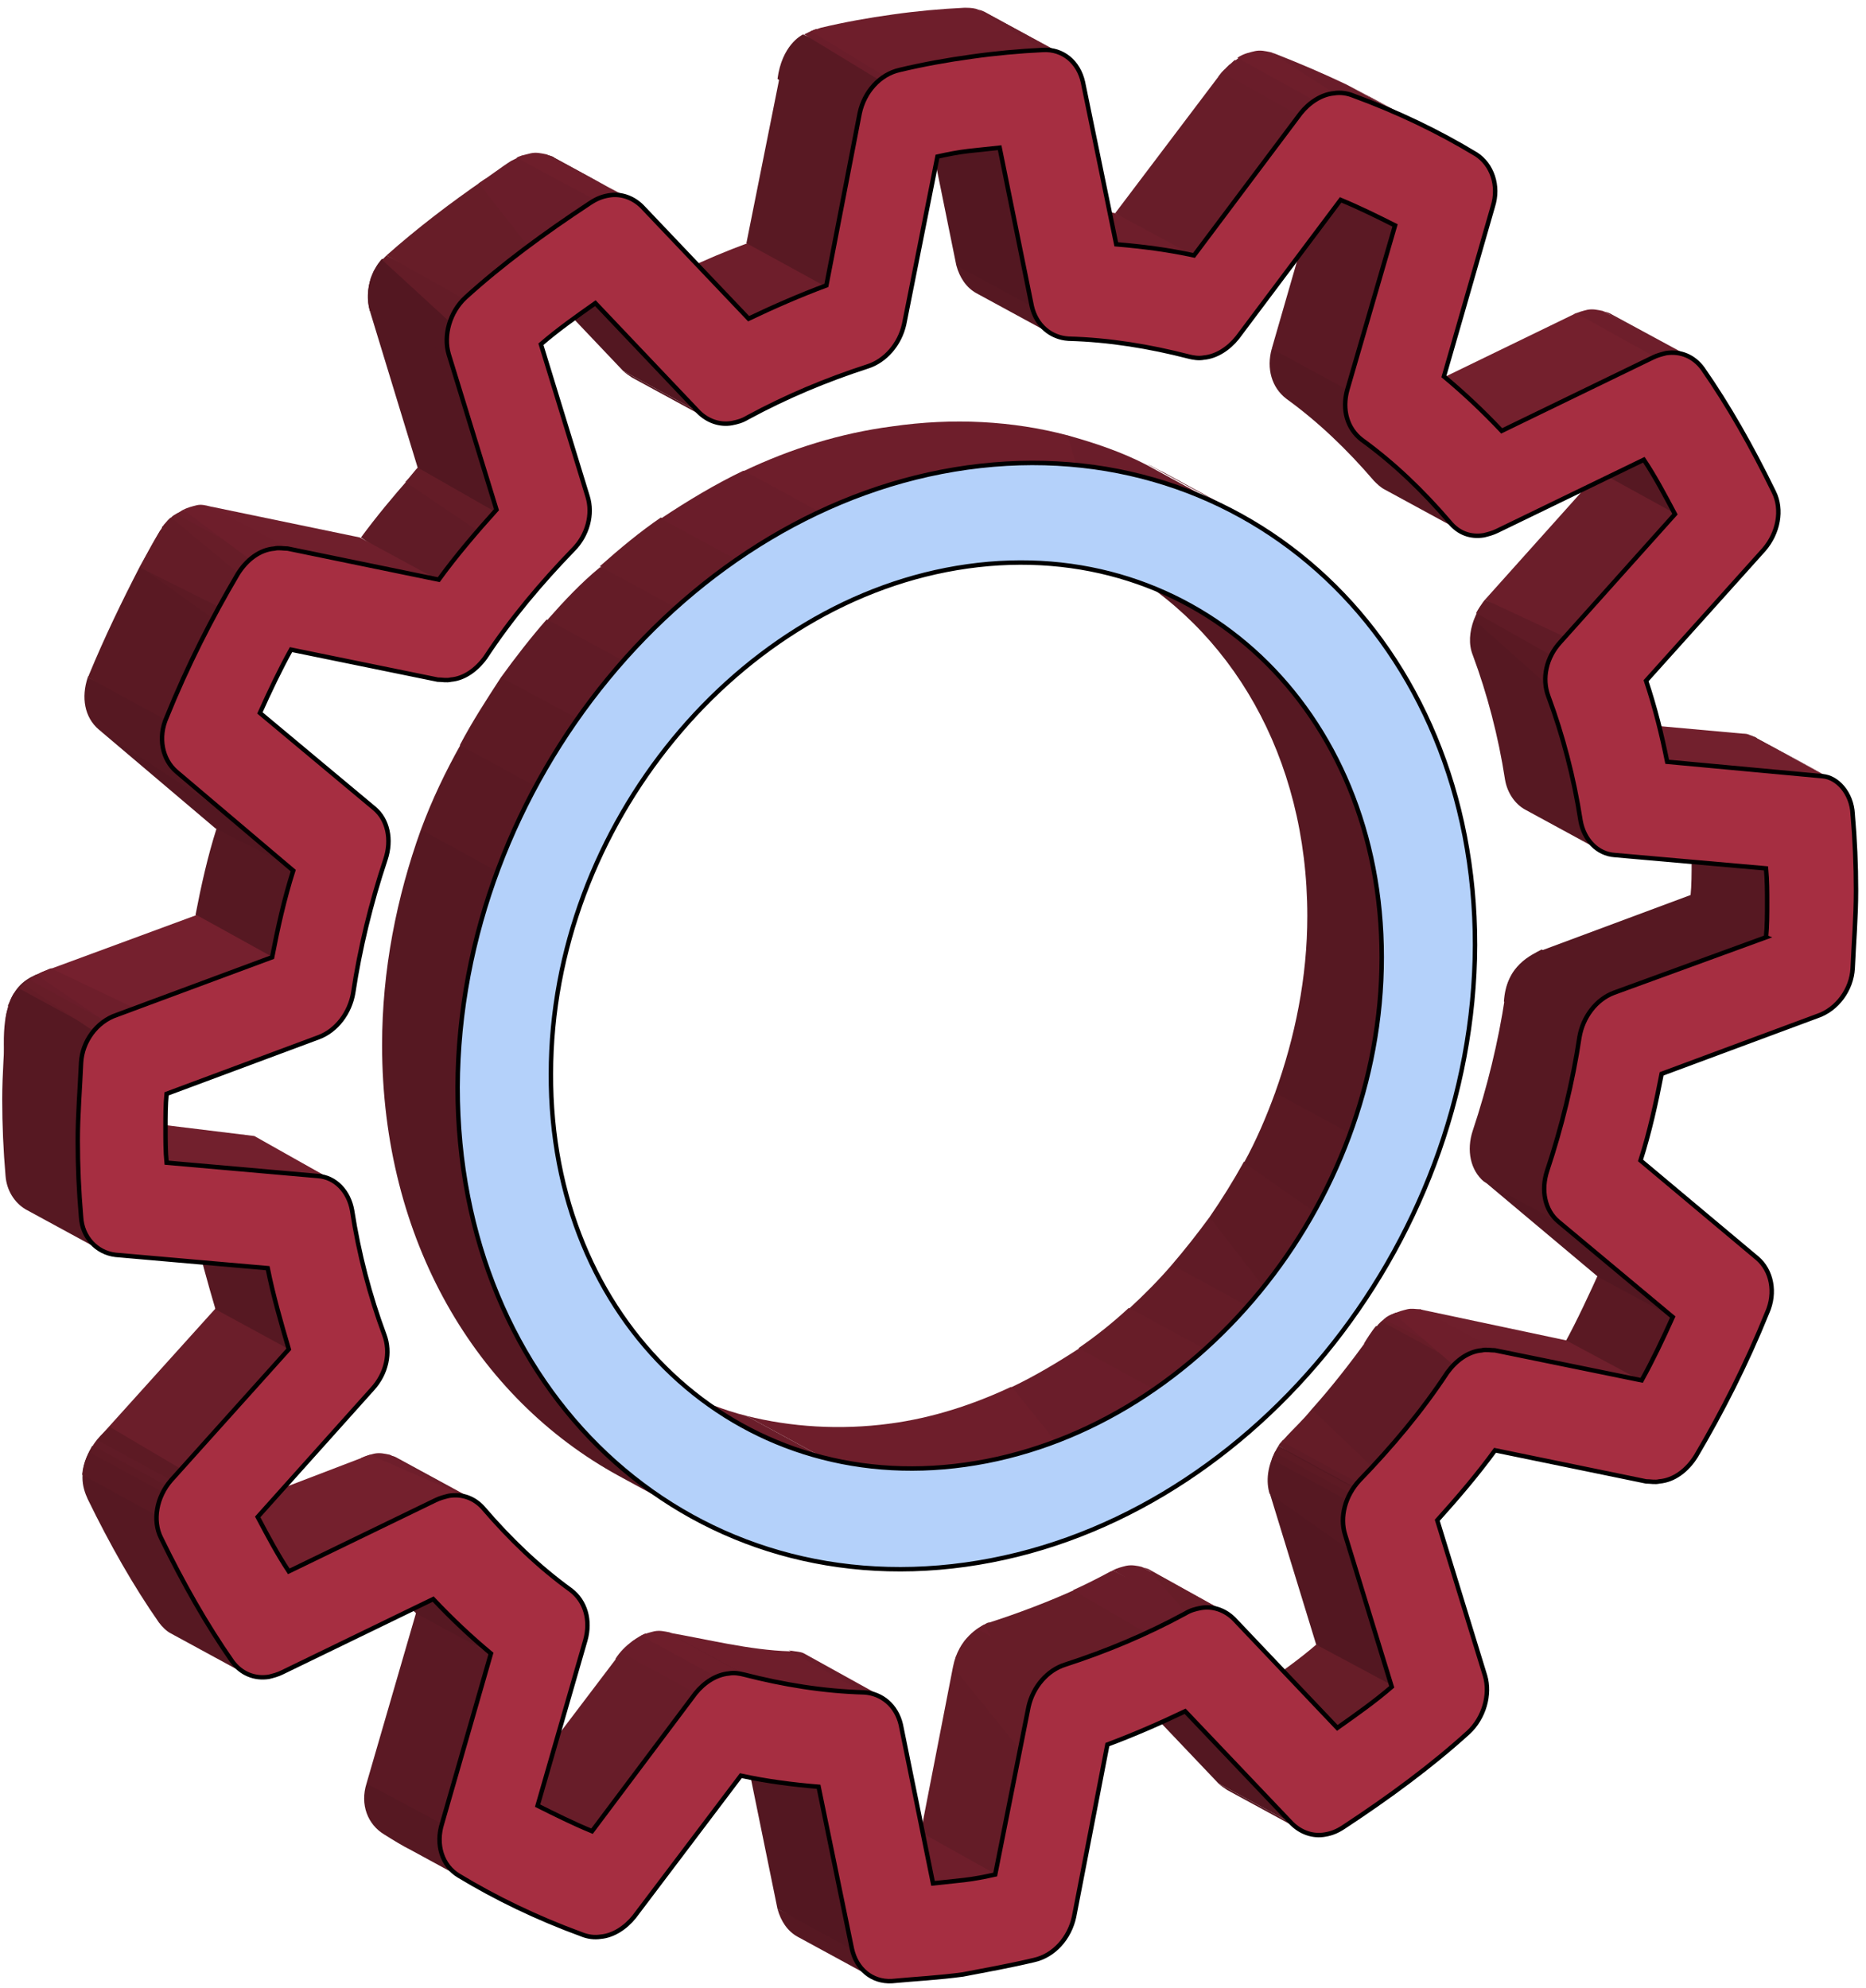 <svg version="1.1" id="Слой_1" xmlns="http://www.w3.org/2000/svg" x="0" y="0" viewBox="0 0 168 179" xml:space="preserve"><style>.st0{fill:#5a1923}.st1{fill:#561822}.st2{fill:#671d28}.st3{fill:#6e1e2b}.st4{fill:#6a1d2a}.st5{fill:#6f1f2c}.st6{fill:#531721}.st7{fill:#5d1a24}.st8{fill:#601b26}.st9{fill:#641c27}.st10{fill:#72202d}.st11{fill:#6b1e2a}.st12{fill:#74202d}.st13{fill:#681d29}.st14{fill:#5b1924}.st15{fill:#591923}</style><path class="st0" d="M147.5 126l-6.6-5.1c1-1.8 2.3-4.6 3.2-6.6l7.4 4.4c-.8 2-3.1 5.5-4 7.3z"/><path class="st1" d="M117.3 164.9l-6.8-3.7c-.3-.2-.6-.4-.8-.6l6.8 3.7c.3.3.5.5.8.6z"/><path class="st2" d="M120.3 156.1l-6.7-4.3c1.7-1.2 3.4-2.4 4.9-3.7l9.2 2.1c-1.5 1.3-5.6 4.7-7.4 5.9z"/><path class="st3" d="M163.7 69.8l-6.8-3.7c.2 0 .4 0 .6.1l6.8 3.7c-.3 0-.4-.1-.6-.1z"/><path class="st4" d="M164.2 69.9l-6.8-3.7c.2.1.4.1.6.2l6.8 3.7c-.1-.1-.4-.1-.6-.2z"/><path class="st2" d="M164.9 70.1l-7.6-4s.9.3.9.4l6.7 3.6c0 .1 0 .1 0 0z"/><path class="st1" d="M160.4 85.9l-8.2-5.2c.1-1 .1-2.1.1-3.1s0-2-.1-3.1l9.5 2.2c0 1 .8 3.7.8 4.8 0 1-2 3.3-2.1 4.4z"/><path class="st5" d="M134.7 121.7l-6.9-3.8 13.2 2.8 6.9 3.7-13.2-2.7z"/><path class="st6" d="M151.5 119.1l-7.6-4.1-10.6-8.9 7.3 4 10.9 9zm-26.1 32.7l-6.9-3.7-4.2-13.7 9.2 1 1.9 16.4z"/><path class="st1" d="M123.8 141.2l-9.5-6.7c-.3-1-.3-2.5.8-4.3l7.6 3.6c-.3.9.8 6.4 1.1 7.4z"/><path class="st0" d="M121.3 135.1l-6.8-3.7c.1-.2.2-.5.3-.7l6.8 3.7c-.2.3-.3.5-.3.7z"/><path class="st7" d="M121.6 134.5l-6.8-3.7c.1-.2.2-.4.3-.5l6.8 3.7c-.1.1-.2.3-.3.5z"/><path class="st8" d="M121.9 133.9l-6.8-3.7c.1-.2.2-.3.4-.5l6.8 3.7c-.2.2-.3.4-.4.5z"/><path class="st9" d="M122.2 133.5l-6.8-3.7.2-.2c.8-.9 1.7-1.7 2.5-2.7l8.6 1.8c-.8.9-3.4 3.7-4.3 4.6 0 .1-.1.1-.2.2z"/><path class="st8" d="M124.6 133.1l-6.5-6.2c1.8-2 3.5-4.2 5.1-6.4l9.2 3.7c-1.6 2.2-6 6.9-7.8 8.9z"/><path class="st7" d="M130 124.2l-6.8-3.7c.1-.2.3-.4.4-.6l6.8 3.7c-.2.2-.3.4-.4.6z"/><path class="st8" d="M130.3 124.2l-7.5-3.2c.1-.2.8-1.3 1.1-1.6l6.8 3.7c-.1.2-.3.9-.4 1.1z"/><path class="st8" d="M127.9 127.8l-4-8.3c.5-.7 1.3-1.1 1.8-1.3l6 4.3c0 .3-3.6 5.2-3.8 5.3z"/><path class="st2" d="M131.2 122.7l-6.8-3.7c.2-.1.3-.3.5-.4l6.8 3.7c-.2.2-.4.3-.5.4z"/><path class="st4" d="M131.6 122.3l-7-3.5c.4-.4.9-.5 1.1-.6l6.5 3.7c-.1.2-.4.3-.6.4z"/><path class="st3" d="M132.1 124l-6.6-5.7c.4-.2.8-.3 1.2-.4s.8 0 1.2 0l7.1 3.8c-.4-.1-.2 1.5-.6 1.6s-1.9.5-2.3.7z"/><path class="st1" d="M145.4 89.5l-6.9-3.8 13.7-5.1 6.8 3.8-13.6 5.1zm-5 20.6l-6.8-3.7c-1.2-1-1.6-2.8-1-4.6 1.3-3.9 2.3-8 2.9-12 .1-.3.1-.7.3-1l7.7 2.9c-.1.3-1.1 1.5-1.2 1.8-.6 4.1-1.6 8.1-2.9 12-.6 1.7-.2 3.5 1 4.6z"/><path class="st0" d="M142.5 92.4l-6.9-3.3c.1-.5.3-.9.4-1.1l6.8 3.7c-.1.3-.2.5-.3.7z"/><path class="st7" d="M142.8 91.8L136 88c.1-.2.2-.4.3-.5l6.8 3.7-.3.6z"/><path class="st8" d="M143.1 91.4l-6.8-3.9c.1-.2.3-.4.5-.6l6.8 3.7c-.2.3-.4.7-.5.8z"/><path class="st9" d="M143.5 90.8l-6.8-3.7.4-.4 6.8 3.7c-.1.1-.3.2-.4.4z"/><path class="st2" d="M143.9 90.4l-6.8-3.7c.2-.1.3-.3.5-.4l6.8 3.7c-.2.1-.3.2-.5.4z"/><path class="st4" d="M144.4 90l-6.8-3.7c.2-.1.4-.3.6-.4l6.8 3.7c-.2.1-.4.2-.6.4z"/><path class="st1" d="M142.7 93.2l-7.3-3c.2-3.3 2.5-4.2 3.4-4.7l6.6 3.9c-.1.1-2.6 3.8-2.7 3.8z"/><path class="st6" d="M116.5 164.3l-6.8-3.7-9.6-10.1 7 3.4 9.4 10.4z"/><path class="st10" d="M149.7 69l-6.8-4.2 14.4 1.3 7.3 3.9-14.9-1z"/><path class="st3" d="M84 169.6l-6.8-3.7c.9-.1 1.9-.2 2.8-.3s2.1-.4 3-.6l11.5 5.4c-.9.2-9.1 4.7-10 4.8s.5-5.7-.5-5.6z"/><path class="st9" d="M89.7 168.8l-6.8-3.8 2.9-14.9 6.9 3.5-3 15.2z"/><path class="st1" d="M92.7 153.6l-6.8-3.7c.1-.3.1-.5.2-.8l6.8 3.7c-.1.3-.2.6-.2.8z"/><path class="st0" d="M92.9 152.9l-6.8-3.7c.1-.2.2-.5.3-.7l6.8 3.7c-.1.2-.2.4-.3.7z"/><path class="st7" d="M93.2 152.2l-6.8-3.7c.1-.2.2-.4.3-.5l6.8 3.7c-.1.1-.2.3-.3.5z"/><path class="st8" d="M93.5 151.7l-6.8-3.7c.1-.2.2-.3.4-.5l6.8 3.7c-.1.2-.3.3-.4.5z"/><path class="st9" d="M93.9 151.2l-6.8-3.7.4-.4 6.8 3.7-.4.4z"/><path class="st2" d="M92.1 157.9l-6.3-7.8c.5-2.6 2.4-3.6 2.8-3.8l6.5 4.1c-.2.1-2.8 7.4-3 7.5z"/><path class="st4" d="M94.8 150.4l-6.8-3.7c.2-.1.4-.3.6-.4l7.2 3.8c-.2.1-.8.2-1 .3z"/><path class="st2" d="M93 153.8l-4.4-7.5c.2-.1.3-.2.5-.2 2.5-.8 5.4-1.9 7.8-3l6.7 3.9c-2.4 1.1-4.9 2.1-7.4 2.9-.1.1-3 3.9-3.2 3.9z"/><path class="st4" d="M103.3 147.1l-6.7-3.9c1.1-.5 2.3-1.1 3.4-1.7.1 0 .2-.1.2-.1l7.1 3.7c-.1 0-.6.3-.6.3-1.2.6-2.3 1.2-3.4 1.7z"/><path class="st4" d="M107 145.3l-6.8-3.9c.4-.2.8-.3 1.2-.4.5-.1 1 0 1.4.1l7.1 3.9c-.4-.1-.9-.2-1.4-.2-.5.1-1.1.3-1.5.5z"/><path class="st4" d="M109.6 144.8l-6.8-3.7c.2.1.4.1.6.2l7 3.9-.8-.4z"/><path class="st2" d="M107.1 145.6l-3.7-4.3s.1 0 .1.1l6.9 3.8s-3.3.5-3.3.4z"/><path class="st1" d="M78.6 178.1l-6.8-3.7c-.9-.5-1.5-1.4-1.8-2.5l7 3.4c.3 1.1.7 2.3 1.6 2.8z"/><path class="st11" d="M140.5 57.8l-6.8-3.8L144 42.5l9.8 1.6-13.3 13.7z"/><path class="st1" d="M144.1 76.6l-6.8-3.7c-.9-.5-1.6-1.5-1.8-2.7-.6-3.9-1.6-7.7-2.9-11.2-.4-1-.3-2.1.1-3.2l6.8 3.7c-.4 1.1-.4 2.2-.1 3.2 1.3 3.5 2.3 7.3 2.9 11.2.2 1.2.9 2.2 1.8 2.7z"/><path class="st0" d="M139.1 61.5l-6.4-5.7c.1-.2.2-.5.3-.7l8.9 2.8c-.1.2-2.7 3.3-2.8 3.6z"/><path class="st7" d="M139.8 58.8l-6.8-3.7c.1-.2.2-.4.3-.5l6.8 3.7c-.1.1-.2.3-.3.5z"/><path class="st8" d="M139.8 59.1l-6.9-3.9c.1-.2.6-1 .8-1.2l7.5 3.5c-.1.2-1.3 1.5-1.4 1.6z"/><path class="st9" d="M140.5 57.8l-6.8-3.7 6.8 3.7z"/><path class="st1" d="M152 46.9l-8-4.4c-.9-1.7-1.8-3.4-2.8-4.9l6.8 3.7c1 1.6 3.1 3.9 4 5.6z"/><path class="st4" d="M148.5 32l-6.8-3.7h.1l6.7 3.7z"/><path class="st3" d="M148.7 32.4l-7-4.1c.4-.2.8-.3 1.2-.4.5-.1.9 0 1.4.1l7.3 3.9c-.4-.1-1.1 0-1.6 0-.5.1-.9.3-1.3.5z"/><path class="st4" d="M151.1 31.7l-6.8-3.7c.2.1.4.1.6.2l7.2 3.9c-.2 0-.8-.3-1-.4z"/><path class="st2" d="M151.7 32l-6.8-3.7s.1 0 .1.1l6.8 3.7c0-.1 0-.1-.1-.1z"/><path class="st6" d="M76.8 175.6l-6.8-3.7-3-14.7 6.8 3.7 3 14.7z"/><path class="st12" d="M135.2 39.2l-7.1-4.3 13.8-6.7 7.2 4-13.9 7z"/><path class="st8" d="M62.7 152.5l-6.8-3.7.3-.3 6.8 3.7-.3.3z"/><path class="st9" d="M63 152.2l-6.8-3.7.4-.4 6.8 3.7c-.2.1-.3.3-.4.4z"/><path class="st2" d="M63.4 151.8l-6.8-3.7c.2-.1.3-.3.5-.4l6.8 3.7c-.2.1-.4.3-.5.4z"/><path class="st4" d="M62.5 153.1l-7.1-3.7c.8-1.3 2.2-2.1 2.7-2.3l7.1 3.9c-.1.2-2.4 2-2.7 2.1z"/><path class="st3" d="M64.5 151l-6.8-3.7c.4-.2.8-.3 1.2-.4.5-.1.9 0 1.4.1l7.2 3.9c-.5-.1-1.3-.2-1.8-.2l-1.2.3z"/><path class="st4" d="M67 150.8l-6.8-3.7c.1 0 .2.1.3.1l6.8 3.7c0-.1-.1-.1-.3-.1.1 0 .1 0 0 0z"/><path class="st3" d="M67.4 150.9l-7.3-3.9c3.5.6 7.4 1.6 11 1.7.3 0 .5 0 .7.1l7.1 3.9c-.2-.1-.8-.1-1-.1-3.6-.2-7.1-.9-10.5-1.7z"/><path class="st4" d="M78.6 152.9l-7.6-4.3c.2.1 1.1.1 1.4.3l7.4 4.1c-.2 0-1-.1-1.2-.1z"/><path class="st2" d="M78.4 152.6l-6-3.6s.1 0 .1.1l7.3 4s-1.3-.5-1.4-.5z"/><path class="st13" d="M51.8 170l-5.3-8.8 9.4-12.4 6.8 3.7L51.8 170z"/><path class="st1" d="M131.5 47.8l-6.8-3.7c-.4-.2-.7-.5-1-.8-2.4-2.8-5-5.3-7.9-7.4-1.3-1-1.8-2.7-1.3-4.5l8.8.9c-.5 1.8-2 6.3-.7 7.3 2.9 2.1 5.5 4.6 7.9 7.4.3.3.6.6 1 .8z"/><path class="st2" d="M48.4 162.6l-6.8-3.7c.5.3 1.1.6 1.6.8l6.8 3.7c-.5-.2-1-.5-1.6-.8z"/><path class="st4" d="M50 163.4l-6.8-3.7 3.3 1.5 6.8 3.7c-1.1-.4-2.2-.9-3.3-1.5z"/><path class="st2" d="M67 128.4l-6.8-3.7c.4.2.8.4 1.1.6l6.8 3.7c-.4-.2-.8-.4-1.1-.6z"/><path class="st4" d="M68.1 129l-6.8-3.7c1.9.9 3.9 1.7 5.9 2.2l6.8 3.7c-2-.5-4-1.3-5.9-2.2z"/><path class="st3" d="M74 131.2l-6.8-3.7c4 1 8.4 1.3 12.9.7l14.3 3.2c-8.5 4.2-16.3.8-20.4-.2z"/><path class="st3" d="M86.3 135.2l-6.2-7c3.8-.5 7.5-1.7 10.9-3.3l14.1 1.3c-3.4 1.6-15 8.4-18.8 9z"/><path class="st4" d="M96 131l-4.9-6.1c2.1-1 4.1-2.2 6.1-3.5l10.6 2c-2 1.3-9.7 6.6-11.8 7.6z"/><path class="st2" d="M103.9 125.1l-6.8-3.7c1.6-1.1 3.1-2.3 4.5-3.6l11.5.7c-1.4 1.3-7.6 5.5-9.2 6.6z"/><path class="st9" d="M108.5 121.5l-6.8-3.7c1.3-1.2 2.6-2.5 3.8-3.9l13.6 1.1c-1.2 1.4-9.3 5.3-10.6 6.5z"/><path class="st8" d="M112.3 117.6l-6.8-3.7c1.2-1.4 2.3-2.8 3.4-4.3l6.8 3.7c-1.1 1.5-2.2 3-3.4 4.3z"/><path class="st7" d="M115.4 118l-6.5-8.4c1.1-1.6 2.1-3.2 3.1-5l6.8 3.7c-1 1.8-2.3 8.1-3.4 9.7z"/><path class="st0" d="M119.6 110l-7.6-5.3c1.1-2 2-4.1 2.8-6.3l8.9 1.7c-.8 2.1-3.1 7.8-4.1 9.9z"/><path class="st1" d="M121.6 102.1l-6.8-3.7c1.8-5 2.9-10.4 2.9-15.9 0-14.4-6.9-26-17.4-31.7l6.8 3.7c10.5 5.7 17.4 17.4 17.4 31.7 0 5.5-1.1 10.8-2.9 15.9z"/><path class="st14" d="M121.3 35.1l-6.8-3.7 4.3-14.9 7.1 3.5-4.6 15.1z"/><path class="st1" d="M43.8 170.3l-6.8-3.7c-.8-.4-1.6-.9-2.4-1.4-1.5-.9-2.2-2.7-1.6-4.6l10.2.1c-.5 1.9-3.2 7.3-1.8 8.2.8.5 1.6 1 2.4 1.4z"/><path class="st14" d="M39.9 164.3l-6.9-3.7 4.5-15.5 6.8 3.9-4.4 15.3z"/><path class="st8" d="M116.8 10.2L110 6.5l.3-.3 6.8 3.7-.3.3z"/><path class="st9" d="M117.1 9.9l-6.8-3.7.4-.4 6.8 3.7c-.2.1-.3.2-.4.4z"/><path class="st2" d="M117.5 9.5l-6.8-3.7c.2-.1.3-.3.5-.4l6.8 3.7c-.2.1-.4.2-.5.4z"/><path class="st4" d="M117.4 11.1l-7.7-4.2c.4-.6 1.8-1.7 2-1.8l8 3.9c-.1 0-2 1.9-2.3 2.1z"/><path class="st3" d="M118.6 9.2l-7.2-4c.6-.4 1.2-.5 1.6-.6.5-.1.9 0 1.4.1l6.8 3.7c-.5-.1-.6.3-1.1.3-.4.1-1.1.3-1.5.5z"/><path class="st4" d="M120.9 8.9l-6.5-4.2c.1 0 .2.1.3.1 2.3.9 4.4 1.8 6.5 2.8l6.8 3.7c-2.1-1-4.2-1.9-6.5-2.8-.1 0-.5.5-.6.4z"/><path class="st2" d="M128 11.3l-6.8-3.7c.8.4 1.5.8 2.3 1.2l6.8 3.7c-.8-.4-1.5-.8-2.3-1.2z"/><path class="st13" d="M107.5 25l-7.1-5.8L110 6.5l7.5 4.2-10 14.3z"/><path class="st1" d="M44.3 149l-6.8-3.7c-1.8-1.5-3.5-3.1-5.2-4.9l7 3.2c1.6 1.8 4 3.7 5 5.4z"/><path class="st4" d="M39.2 135.1l-6.8-3.7h.1l6.7 3.7s.1-.1 0 0z"/><path class="st3" d="M39.3 135l-6.8-3.7c.4-.2.8-.3 1.2-.4.5-.1.9 0 1.4.1l6.8 3.7c-.4-.1-.9-.1-1.4-.1-.5.1-.8.3-1.2.4z"/><path class="st4" d="M41.8 134.8L35 131c.2.1.4.1.6.2l6.8 3.7c-.1 0-.3-.1-.6-.1z"/><path class="st2" d="M42.5 135l-6.8-3.7s.1 0 .1.1l6.8 3.7-.1-.1z"/><path class="st3" d="M100.1 22.5l-6.7-4.3c2.4.2 4.7.5 7 1l7.6 4.1c-2.3-.4-5.5-.6-7.9-.8zm-13 19.6l-6.8-3.7c5.5-.8 10.9-.5 15.8.8l6.8 3.7c-4.9-1.3-10.2-1.6-15.8-.8z"/><path class="st4" d="M98 45.4l-1.9-6.2c2.5.7 4.9 1.5 7.2 2.7l6.8 3.7c-2.3-1.2-9.6.4-12.1-.2z"/><path class="st2" d="M110.1 45.5l-6.8-3.7c.5.2.9.5 1.4.7l6.8 3.7c-.4-.2-.9-.4-1.4-.7z"/><path class="st1" d="M94.7 30.1l-6.8-3.7c-.9-.5-1.5-1.4-1.8-2.5l7.8 1.6c.2 1.1-.1 4.1.8 4.6z"/><path class="st12" d="M26 141.5l-6.8-5.1 14.1-5.4 8.5 3.7-15.8 6.8z"/><path class="st6" d="M92.9 27.6l-6.8-3.7-2.9-14.3 6.8 3.7 2.9 14.3z"/><path class="st11" d="M15.6 133.5l-6.9-3.8 11-12.2 7 3.5-11.1 12.5z"/><path class="st1" d="M22.2 150.8l-6.8-3.7c-.4-.2-.8-.6-1.1-1-2.3-3.3-4.4-7-6.4-11.1-.5-1.1-.9-2.5.4-4.8l6.3 5c-.4 1.2-.4 2.4.1 3.5 1.9 4.1 4.1 7.9 6.4 11.1.2.4.6.8 1.1 1z"/><path class="st0" d="M14.7 136.8l-7.3-4c.1-1.2.6-2 .7-2.2l6.8 3.7c-.1.4-.1 2.3-.2 2.5z"/><path class="st7" d="M14.9 134.5l-6.8-3.7c.2-1 1.7-2.2 1.8-2.3l7.1 4.2c-.1.1-2 1.6-2.1 1.8z"/><path class="st8" d="M15.2 133.9l-6.8-3.7c.1-.2.2-.3.4-.5l6.8 3.7c-.2.2-.3.4-.4.5z"/><path class="st9" d="M15.6 133.5l-6.8-3.7 6.8 3.7z"/><path class="st1" d="M26.2 121.6l-6.8-3.7c-.7-2.4-1.4-4.8-1.9-7.3l6.8 3.7c.5 2.5 1.1 5 1.9 7.3z"/><path class="st3" d="M28.6 105.9l-6.8-3.7c.2 0 .4 0 .5.1l6.8 3.7c-.1-.1-.3-.1-.5-.1z"/><path class="st4" d="M29.2 106l-6.8-3.7c.2.1.4.1.6.2l6.8 3.7c-.2-.1-.4-.2-.6-.2z"/><path class="st2" d="M29.8 106.2l-6.8-3.7s.1 0 .1.1l6.8 3.7c0-.1-.1-.1-.1-.1z"/><path class="st1" d="M63.7 37.7L56.9 34c-.3-.2-.6-.4-.8-.6l6.8 3.7c.2.3.5.5.8.6z"/><path class="st4" d="M67.1 28.6l-6.8-3.7c.4-.2.9-.4 1.3-.6l6.8 3.7c-.5.2-.9.4-1.3.6z"/><path class="st3" d="M67 30.6l-5.4-6.3c1.9-.9 3.8-1.7 5.7-2.4l9.6 4.1c-1.9.7-8.1 3.7-9.9 4.6z"/><path class="st15" d="M75.6 26.5l-8.4-4.6 3.1-15.5 10.8 2.2-5.5 17.9z"/><path class="st1" d="M77.1 10.1l-6.8-3.7c.1-.3.1-.5.2-.8l6.8 3.7c0 .3-.1.5-.2.8z"/><path class="st0" d="M77.3 9.3l-6.8-3.7c.1-.2.2-.5.3-.7l6.8 3.7c-.1.2-.2.5-.3.7z"/><path class="st7" d="M77.6 8.6l-6.8-3.7c.1-.2.2-.4.3-.5l6.8 3.7c0 .2-.2.3-.3.5z"/><path class="st15" d="M77.6 12.7L71 4.5c.1-.2.5-.6.7-.8l8.6 3c-.2.2-2.6 5.8-2.7 6z"/><path class="st9" d="M78.3 7.6l-6.8-3.7.4-.4 6.8 3.7c-.1.2-.2.3-.4.4z"/><path class="st15" d="M77.6 12.7L70 7.1c.4-3 2.1-3.9 2.3-4l8.4 3.6c0 .2-2.9 5.9-3.1 6z"/><path class="st4" d="M79.8 7.6l-7.4-4.5c.2-.1.8-.4 1.1-.5l8 4.2c-.2.2-1.5.7-1.7.8z"/><path class="st3" d="M80.7 7.5L73 2.8l.9-.3c2.1-.5 4.3-.9 6.5-1.2 2.1-.3 4.3-.5 6.4-.6.4 0 .7 0 1.1.1l6.8 3.7c-.3-.1-.3 1.1-.7 1.1-2.1.1-3.9.3-6 .6-2.2.3-4 .5-6.2 1-.3-.1-.8.1-1.1.3z"/><path class="st4" d="M94.3 4.8l-6.4-4c.2.1.4.1.6.2l6.8 3.7c-.2-.1-.8.1-1 .1z"/><path class="st2" d="M95.3 4.7L88.5 1s.1 0 .1.1l6.8 3.7c0-.1 0-.1-.1-.1z"/><path class="st1" d="M62.5 136.6l-6.8-3.7c-12.8-7-21.3-21.2-21.3-38.8 0-6.7 1.3-13.3 3.5-19.4l11.5 2.7c-2.3 6.1-8.2 13.7-8.2 20.4 0 17.6 8.5 31.9 21.3 38.8z"/><path class="st0" d="M44.8 78.5l-6.9-3.8c1-2.7 2.2-5.2 3.6-7.7L52 68.4c-1.4 2.5-6.3 7.4-7.2 10.1z"/><path class="st7" d="M48.2 70.8l-6.8-3.7c1.1-2.1 2.4-4.1 3.7-6.1l13.3-.6c-1.3 2-9 8.3-10.2 10.4z"/><path class="st8" d="M52 64.7L45.1 61c1.3-1.8 2.7-3.6 4.1-5.2l11.7.9c-1.4 1.6-7.6 6.2-8.9 8z"/><path class="st9" d="M56.1 59.5l-6.8-3.7c1.5-1.7 3-3.3 4.7-4.7l16.7-2.9c-1.8 1.4-13.1 9.6-14.6 11.3z"/><path class="st2" d="M60.8 54.7L54 51c1.8-1.6 3.6-3.1 5.5-4.4l6.8 3.7c-1.9 1.4-3.7 2.9-5.5 4.4z"/><path class="st4" d="M66.3 50.4l-6.8-3.7c2.4-1.6 4.9-3.1 7.4-4.3l18.6-.2c-2.5 1.2-16.8 6.5-19.2 8.2z"/><path class="st3" d="M73.8 46.1L67 42.4c4.2-2 8.7-3.4 13.3-4l13.1 3.5c-4.6.6-15.4 2.2-19.6 4.2z"/><path d="M87.1 42.1c25.2-3.5 45.7 15.7 45.7 43-.1 27.2-20.6 52.3-45.9 55.8-25.2 3.5-45.7-15.7-45.7-43 .1-27.2 20.7-52.3 45.9-55.8zm-.2 89.8c20.7-2.9 37.5-23.4 37.5-45.7S107.7 48.1 87.1 51c-20.6 2.9-37.5 23.4-37.5 45.7-.1 22.3 16.7 38.1 37.3 35.2z" fill="#b4d1fa" stroke="#000" stroke-width=".4" stroke-miterlimit="10"/><path class="st10" d="M13.5 106.2l-5.3-5.7 14.7 1.8 7.1 4-16.5-.1z"/><path class="st1" d="M25.3 87.4l-7.7-5c.5-2.6 1.1-5.3 1.9-7.8l8.7 3.2c-.8 2.6-2.4 7-2.9 9.6z"/><path class="st6" d="M62.9 37.1l-6.8-3.7-9.3-9.8 6.8 3.7 9.3 9.8z"/><path class="st8" d="M40 53.6l-7.5-5.2c1.4-1.9 2.9-3.7 4.4-5.4l8.4 4.5c-1.6 1.7-3.9 4.2-5.3 6.1z"/><path class="st9" d="M44.8 49l-8.3-5.6c.3-.3.9-1.1 1.2-1.4l7.7 4.1c-.3.4-.4 2.7-.6 2.9z"/><path d="M11.6 92.1l-8-4.5 14.1-5.2 8.5 4.7-14.6 5z" fill="#75202e"/><path class="st1" d="M9.1 112.6l-6.8-3.7c-1-.6-1.7-1.7-1.8-3-.2-2.3-.3-4.6-.3-6.9s.2-4.7.3-7c0-.5.1-.9.3-1.4l6.8 3.7c-.2.4-.3.9-.3 1.4-.2 2.3-.3 4.7-.3 7 0 2.4.8 4.4 1 6.7 0 1.4 0 2.7 1.1 3.2z"/><path class="st0" d="M7.5 94.3L.7 90.6c.1-.2.2-.5.3-.7l6.8 3.7c-.1.3-.2.5-.3.7z"/><path class="st7" d="M7.8 93.6L1 89.9c.1-.2.2-.4.3-.5l6.8 3.7c0 .2-.2.4-.3.5z"/><path class="st1" d="M8.1 108.8L.4 95.3c-.5-7.2 2.5-7.3 4.3-8.1l4 5.4c-.3.2-.5 16.1-.6 16.2z"/><path class="st9" d="M8.5 92.7L1.7 89l.4-.4 6.8 3.7-.4.4z"/><path class="st2" d="M8.8 93.1l-6.7-4.5c.2-.1.3-.3.5-.4l7.9 3.7c-.1.1-1.5 1-1.7 1.2z"/><path class="st4" d="M9.4 91.9l-6.8-3.7c.2-.1.4-.3.6-.4l6.8 3.7c-.2.1-.4.2-.6.4z"/><path class="st3" d="M10.1 92.4l-6.8-4.6c.1-.1 1.2-.6 1.3-.6l8.8 4.2c-.1 0-3.2.9-3.3 1z"/><path class="st6" d="M45.3 46.5l-7.7-4.4L33.3 28l7.8 3.6 4.2 14.9z"/><path class="st1" d="M40.1 31.7L33.3 28c-.3-1-.2-2 .1-3l6.8 3.7c-.3 1-.4 2.1-.1 3z"/><path class="st0" d="M40.2 28.7L33.4 25c.1-.2.2-.5.3-.7l6.8 3.7c-.1.3-.2.5-.3.7z"/><path class="st7" d="M40.5 28.1l-6.8-3.7c.1-.2.2-.4.3-.5l6.8 3.7c-.1.1-.2.3-.3.5z"/><path class="st6" d="M41.2 32.5L33.3 28c-.7-2.7.9-4.5 1.1-4.7l6.8 3.7c-.1.2.1 5.4 0 5.5z"/><path class="st9" d="M41.7 30.1l-7.3-6.7.4-.4 8.2 4.1c-.1.1-1.2 2.8-1.3 3z"/><path class="st2" d="M43.5 27.9L34.8 23c2.7-2.4 5.7-4.7 8.9-6.9l6.8 3.7c-.7 5.1-4.2 5.7-7 8.1z"/><path class="st4" d="M48.9 23.9l-5.8-7.4c.8-.5 2.1-1.5 2.9-2l1-.5 9.5 3.8c-.2.1-2 1.7-2.1 1.8-.7.5-4.7 3.8-5.5 4.3z"/><path class="st3" d="M53.4 17.9l-6.9-3.7c.4-.2.9-.3 1.3-.4.5-.1.9 0 1.4.1l6.8 3.7c-.4-.1-.9-.1-1.4-.1-.4.1-.8.2-1.2.4z"/><path class="st4" d="M55.9 17.6l-6.8-3.7c.2.1.4.1.6.2l6.8 3.7c-.1-.1-.3-.2-.6-.2z"/><path class="st2" d="M56.6 17.8l-7.5-3.9s.8.2.8.3l6.8 3.7c-.1 0-.1-.1-.1-.1z"/><path class="st6" d="M28.2 79.1l-8.8-4.5-10.5-8.9 6.8 3.7 12.5 9.7z"/><path class="st5" d="M25.5 50.6l-6.6-5 13.5 2.8 8.1 4.4-15-2.2z"/><path class="st1" d="M21.3 73.9L8.9 65.7c-1.3-1.1-1.6-2.9-1-4.7l8.4 3.6c-.6 1.8 3.8 8.3 5 9.3z"/><path class="st0" d="M14.7 64.7L7.9 61c0-.1.1-.1.1-.2 1.4-3.4 3-6.7 4.6-9.8l8.8 4c-1.6 3.1-3.8 6.8-5.2 10.3 0 .2-1.5-.6-1.5-.6z"/><path class="st7" d="M20.7 56.8L12.6 51c.6-1.1 1.2-2.1 1.8-3.2.1-.1.2-.2.2-.4l8.2 4.4c-.1.1-1.1 1.2-1.1 1.4-.6 1-.4 2.5-1 3.6z"/><path class="st8" d="M21.4 51.2l-6.8-3.7c.1-.2.2-.3.4-.5l6.8 3.7c-.1.2-.2.4-.4.5z"/><path class="st9" d="M20.4 55l-7.8-3.9c2.2-4.4 2.8-4.5 2.8-4.5l7.9 3.6c-.1.2-2.8 4.6-2.9 4.8z"/><path class="st2" d="M22.3 52.3l-6.9-5.7c.3-.3.8-.5 1-.6l6.3 3.9c-.2.2-.2 2.3-.4 2.4z"/><path class="st4" d="M22.7 50l-6.8-3.7c.2-.1.4-.3.6-.4l6.8 3.7c-.2.1-.4.2-.6.4z"/><path class="st3" d="M23.2 50.9l-6.7-5c.4-.2.8-.3 1.2-.4.4-.1.8 0 1.2.1l6.8 3.6c-.4-.1-.8-.1-1.2 0-.4.1-.9 1.5-1.3 1.7z"/><path d="M166.8 73.3c.2 2.3.3 4.6.3 6.9 0 2.4-.2 4.7-.3 7-.1 1.9-1.4 3.7-3.2 4.3l-14 5.2c-.5 2.6-1.1 5.3-1.9 7.8l10.5 8.8c1.3 1.1 1.7 3.1.9 4.9-1.9 4.7-4.1 9-6.4 12.9-.8 1.3-2 2.2-3.3 2.3-.4.1-.8 0-1.2 0l-13.6-2.8c-1.6 2.2-3.4 4.3-5.2 6.3l4.3 14c.5 1.7-.1 3.8-1.5 5.1-3.3 3-7.1 5.8-11.2 8.5-.6.4-1.1.6-1.7.7-1.1.2-2.2-.2-3-1l-9.6-10.1c-2.3 1.1-4.6 2.1-7 3l-3 15.5c-.4 1.9-1.8 3.5-3.6 3.9-2.1.5-4.3.9-6.4 1.3-2.2.3-4.3.4-6.4.6-1.8.1-3.2-1.1-3.6-2.9l-3-14.6c-2.4-.2-4.7-.5-7-1l-9.6 12.7c-.8 1-1.9 1.7-3 1.8-.6.1-1.2 0-1.7-.2-4.1-1.5-7.8-3.3-11.1-5.3-1.5-.9-2.1-2.8-1.5-4.7l4.4-15.3c-1.8-1.5-3.5-3.1-5.2-4.9l-13.6 6.6c-.4.2-.8.3-1.2.4-1.3.2-2.5-.3-3.3-1.4-2.3-3.3-4.4-7-6.4-11.1-.8-1.6-.4-3.7.9-5.2L26 121.5c-.7-2.4-1.4-4.8-1.9-7.3L10.4 113c-1.7-.2-3-1.6-3.1-3.4-.2-2.3-.3-4.6-.3-6.9s.2-4.7.3-7c.1-1.9 1.4-3.7 3.2-4.3l14-5.2c.5-2.6 1.1-5.3 1.9-7.8l-10.5-8.9c-1.3-1.1-1.7-3.1-.9-4.9 1.9-4.7 4.1-9 6.4-12.9.8-1.3 2-2.2 3.3-2.3.4-.1.8 0 1.2 0l13.6 2.8c1.6-2.2 3.4-4.3 5.2-6.3l-4.3-14c-.5-1.7.1-3.8 1.5-5.1 3.3-3 7.1-5.8 11.2-8.5.6-.4 1.1-.6 1.7-.7 1.1-.2 2.2.2 3 1l9.6 10.1c2.3-1.1 4.6-2.1 7-3l3-15.5c.4-1.9 1.8-3.5 3.6-3.9 2.1-.5 4.3-.9 6.5-1.2 2.1-.3 4.3-.5 6.4-.6 1.8-.1 3.2 1.1 3.6 2.9l3 14.6c2.4.2 4.7.5 7 1l9.6-12.8c.8-1 1.9-1.7 3-1.8.6-.1 1.2 0 1.7.2 4.1 1.5 7.8 3.3 11.1 5.3 1.4.9 2.1 2.8 1.5 4.7L130 33.9c1.8 1.5 3.5 3.1 5.2 4.9l13.6-6.6c.4-.2.8-.3 1.2-.4 1.3-.2 2.5.3 3.3 1.4 2.3 3.3 4.4 7 6.4 11.1.8 1.6.4 3.7-.9 5.2l-10.6 11.8c.8 2.4 1.4 4.8 1.9 7.3l14 1.3c1.3.1 2.6 1.5 2.7 3.4zM159 84.4c.1-1 .1-2.1.1-3.1s0-2-.1-3.1L145.4 77c-1.6-.1-2.8-1.4-3.1-3.1-.6-3.9-1.6-7.7-2.9-11.2-.6-1.6-.2-3.5 1.1-4.9l10.3-11.5c-.9-1.7-1.8-3.4-2.8-4.9l-13.2 6.4c-.4.2-.8.3-1.2.4-1.2.2-2.3-.2-3.1-1.2-2.4-2.8-5-5.3-7.9-7.4-1.3-1-1.8-2.7-1.3-4.5l4.3-14.8c-1.6-.8-3.2-1.6-4.9-2.3l-9.3 12.4c-.8 1-1.9 1.7-3 1.8-.5.1-1 0-1.4-.1-3.5-.9-7.1-1.5-10.8-1.6-1.6-.1-2.9-1.2-3.3-2.9L90 13.3c-.9.1-1.9.2-2.8.3s-1.9.3-2.8.5l-3 15.1c-.4 1.8-1.7 3.3-3.3 3.8-3.7 1.2-7.3 2.7-10.8 4.6-.5.3-.9.4-1.4.5-1.1.2-2.2-.2-3-1l-9.3-9.8c-1.7 1.2-3.4 2.4-4.9 3.7l4.2 13.7c.5 1.6 0 3.5-1.3 4.8-2.9 3-5.6 6.2-7.9 9.7-.8 1.1-1.9 1.9-3.1 2-.4.1-.8 0-1.2 0l-13.2-2.7c-1 1.8-1.9 3.7-2.8 5.7l10.3 8.6c1.2 1 1.6 2.8 1 4.6-1.3 3.9-2.3 8-2.9 12-.3 1.8-1.5 3.4-3.1 4L15 98.5c-.1 1-.1 2-.1 3.1 0 1 0 2.1.1 3.1l13.6 1.2c1.6.1 2.8 1.4 3.1 3.1.6 3.9 1.6 7.7 2.9 11.2.6 1.6.2 3.5-1.1 4.9l-10.3 11.5c.9 1.7 1.8 3.4 2.8 4.9l13.2-6.4c.4-.2.8-.3 1.2-.4 1.2-.2 2.3.2 3.1 1.1 2.4 2.8 5 5.3 7.9 7.4 1.3 1 1.8 2.7 1.3 4.5l-4.3 14.9c1.6.8 3.2 1.6 4.9 2.3l9.3-12.4c.8-1 1.9-1.7 3-1.8.5-.1 1 0 1.4.1 3.5.9 7.1 1.5 10.8 1.6 1.6.1 2.9 1.2 3.3 2.9l2.9 14.3c.9-.1 1.9-.2 2.8-.3s1.9-.3 2.8-.5l3-15.1c.4-1.8 1.7-3.3 3.3-3.8 3.7-1.2 7.3-2.7 10.8-4.6.5-.3.9-.4 1.4-.5 1.1-.2 2.2.2 3 1l9.3 9.8c1.7-1.2 3.4-2.4 4.9-3.7l-4.2-13.7c-.5-1.6 0-3.5 1.3-4.9 2.9-3 5.6-6.2 7.9-9.7.8-1.1 1.9-1.9 3.1-2 .4-.1.8 0 1.2 0l13.2 2.7c1-1.8 1.9-3.7 2.8-5.7l-10.3-8.6c-1.2-1-1.6-2.8-1-4.6 1.3-3.9 2.3-8 2.9-12 .3-1.8 1.5-3.4 3.1-4l13.7-5z" fill="#a62e41" stroke="#000" stroke-width=".4"/></svg>